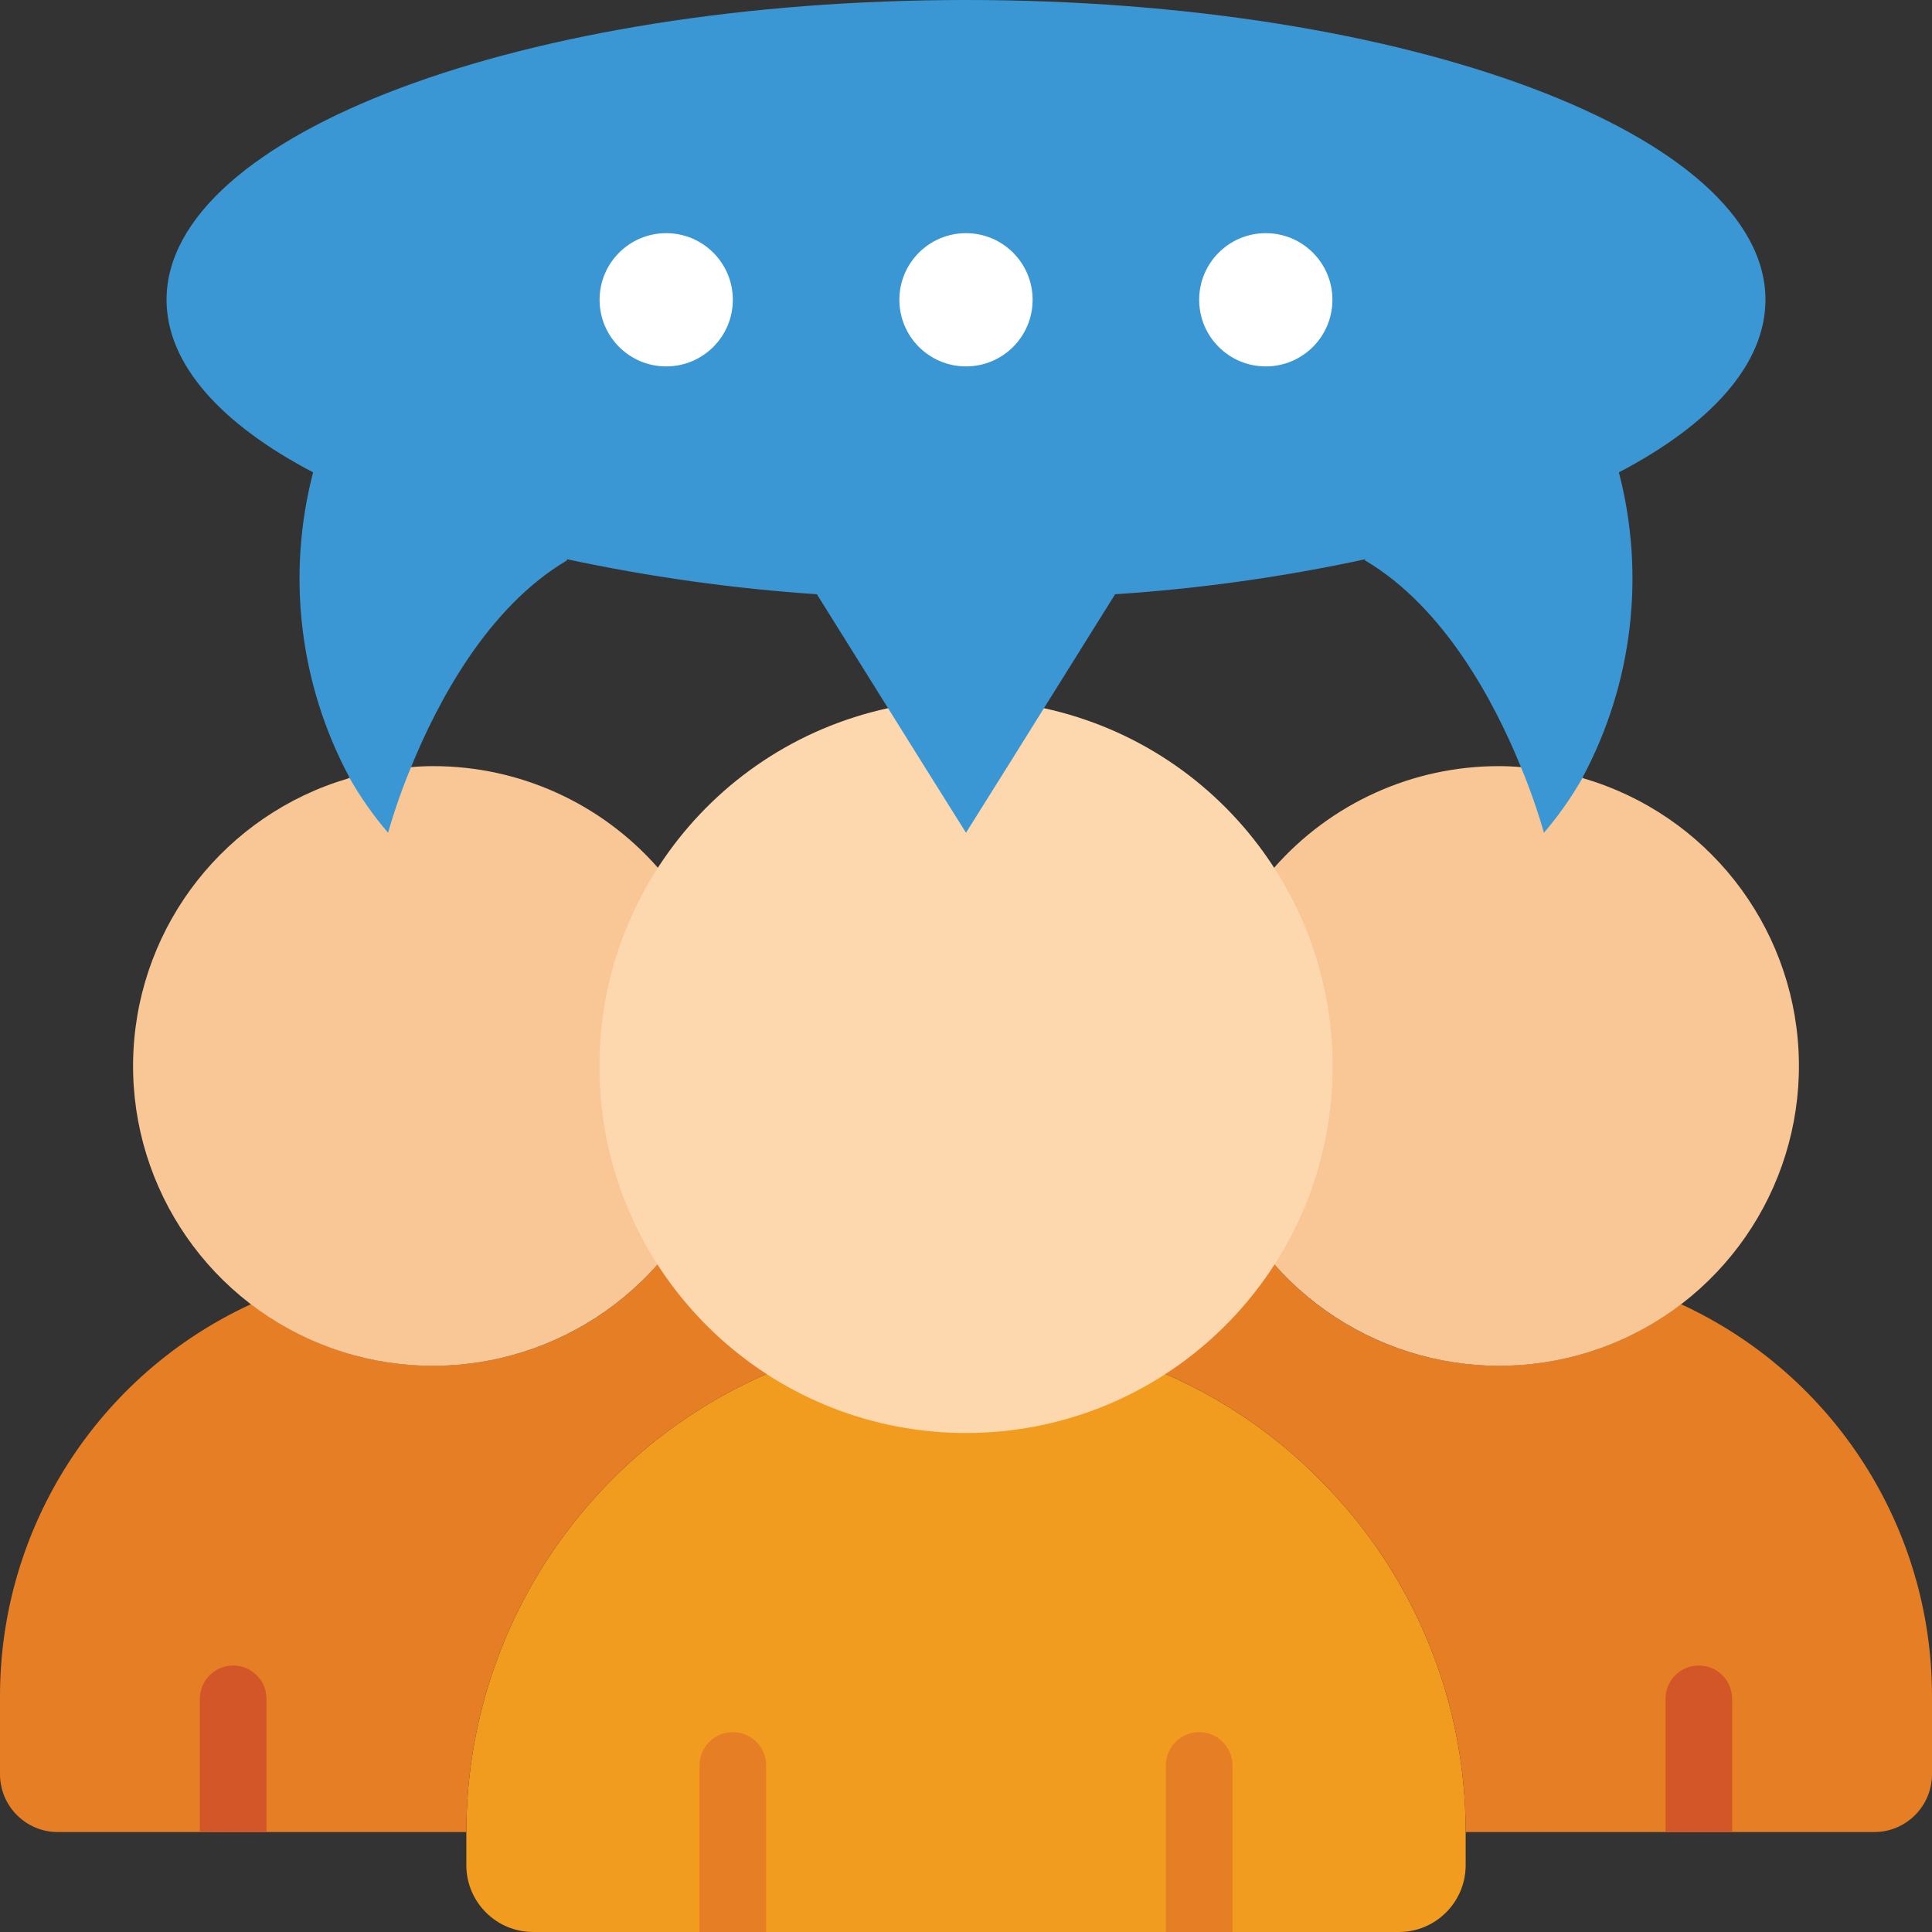 <svg height="512" viewBox="0 0 58 58" width="512" xmlns="http://www.w3.org/2000/svg"><rect x="0" y="0" width="58" height="58" fill="#333333" stroke="none"/><g id="Page-1" fill="none" fill-rule="evenodd"><g id="027---Group-Chat" fill-rule="nonzero"><path id="Shape" d="m44 55v1c-.003 1.103-.897 1.997-2 2h-26c-1.103-.003-1.997-.897-2-2v-1c.002-5.975 3.549-11.38 9.03-13.76 3.634 2.347 8.306 2.347 11.94 0 1.731.748 3.303 1.821 4.63 3.16 2.822 2.805 4.406 6.621 4.4 10.6z" fill="#f29c1f"/><g fill="#e57e25"><path id="Shape" d="m23 53v5h-2v-5c0-.552.448-1 1-1s1 .448 1 1z"/><path id="Shape" d="m37 53v5h-2v-5c0-.552.448-1 1-1s1 .448 1 1z"/><path id="Shape" d="m23.03 41.24c-5.481 2.38-9.028 7.785-9.03 13.76h-12.27c-.954-.004-1.726-.776-1.73-1.73v-2.34c-.005-5.063 2.941-9.664 7.54-11.78 3.753 2.871 9.088 2.347 12.21-1.2.843 1.321 1.962 2.443 3.28 3.29z"/></g><path id="Shape" d="m19.75 37.95c-2.528 2.872-6.596 3.831-10.141 2.391-3.545-1.439-5.792-4.963-5.603-8.784.189-3.821 2.774-7.105 6.444-8.187l.04-.02 1.85-.32c.22-.02.44-.03.66-.03 2.584-.003 5.044 1.109 6.75 3.05z" fill="#f9c795"/><path id="Shape" d="m8 51v4h-2v-4c0-.552.448-1 1-1s1 .448 1 1z" fill="#d25627"/><path id="Shape" d="m58 50.93v2.34c-.004.954-.776 1.726-1.73 1.73h-12.27c.006-3.979-1.578-7.795-4.4-10.6-1.327-1.339-2.899-2.412-4.63-3.16 1.318-.847 2.437-1.969 3.28-3.29 3.122 3.547 8.457 4.071 12.21 1.2 4.599 2.116 7.545 6.717 7.54 11.78z" fill="#e57e25"/><path id="Shape" d="m38.25 26.05c1.706-1.941 4.166-3.053 6.75-3.05.22 0 .44.01.66.03l1.85.32.04.02c3.67 1.082 6.255 4.366 6.444 8.187.189 3.821-2.058 7.345-5.603 8.784-3.545 1.439-7.613.48-10.141-2.391z" fill="#f9c795"/><path id="Shape" d="m52 51v4h-2v-4c0-.552.448-1 1-1s1 .448 1 1z" fill="#d25627"/><path id="Shape" d="m31.34 21.26c5.494 1.196 9.204 6.34 8.603 11.931-.601 5.591-5.32 9.829-10.943 9.829s-10.342-4.239-10.943-9.829c-.601-5.591 3.109-10.736 8.603-11.931z" fill="#fdd7ad"/><path id="Shape" d="m48.6 14.18c.802 3.082.413 6.353-1.09 9.16v.01c-.333.586-.721 1.138-1.16 1.65-.192-.669-.423-1.327-.69-1.97-.79-1.94-2.29-4.79-4.67-6.2h-.01v-.04c-2.474.534-4.984.885-7.51 1.05v.01l-2.13 3.41-1.13 1.81-1.21 1.93-1.21-1.93-1.13-1.81-2.13-3.41v-.01c-2.522-.17-5.028-.521-7.5-1.05h-.01v.04h-.01c-2.38 1.41-3.88 4.26-4.67 6.2-.267.643-.498 1.301-.69 1.97-.439-.512-.827-1.064-1.16-1.65v-.01c-1.503-2.807-1.892-6.078-1.09-9.16-2.77-1.45-4.4-3.25-4.4-5.18 0-4.97 10.75-9 24-9s24 4.03 24 9c0 1.93-1.63 3.73-4.4 5.18z" fill="#3b97d3"/><circle id="Oval" cx="29" cy="9" fill="#fff" r="2"/><circle id="Oval" cx="20" cy="9" fill="#fff" r="2"/><circle id="Oval" cx="38" cy="9" fill="#fff" r="2"/></g></g></svg>